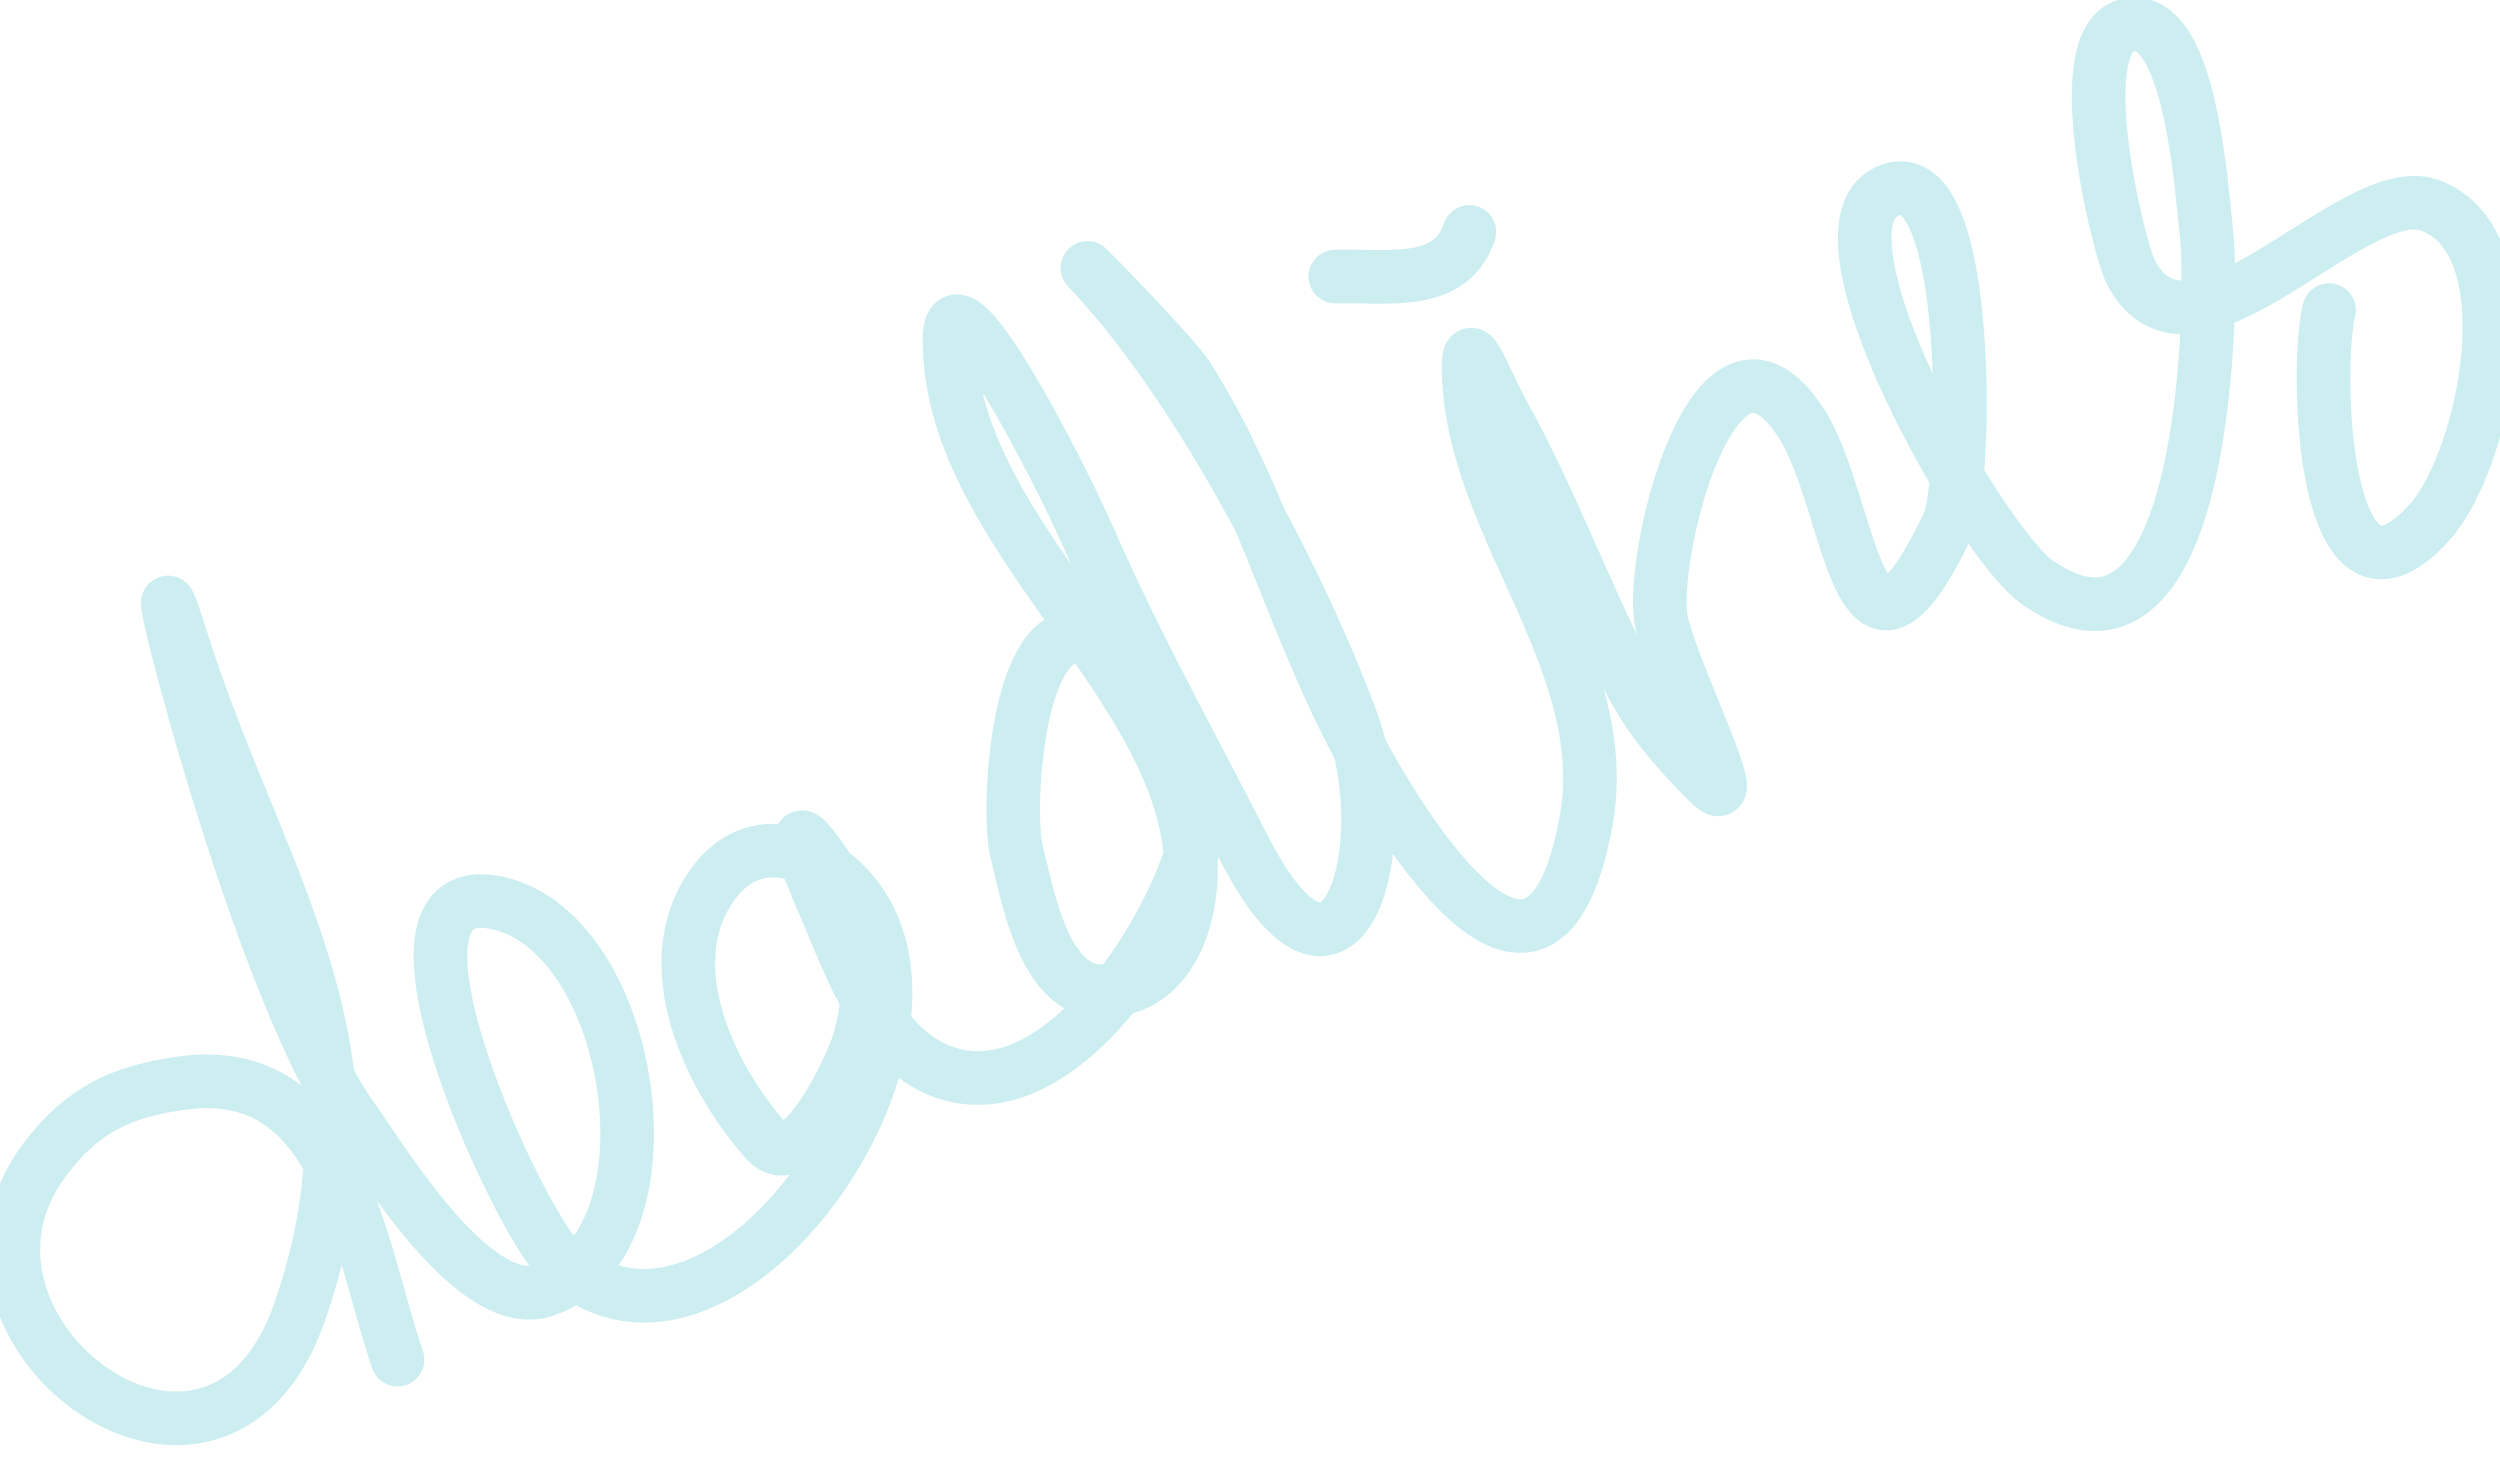 <svg width="60" height="35" viewBox="0 0 60 35" fill="none" xmlns="http://www.w3.org/2000/svg">
<path d="M9.539 32.631C8.606 29.865 8.158 25.489 4.388 25.992C2.9 26.19 1.96 26.649 1.068 27.838C-1.983 31.906 5.157 37.3 7.187 31.5C9.436 25.072 6.163 21.148 4.313 15.228C3.086 11.3 6.062 23.515 8.467 26.855C9.201 27.875 11.391 31.549 13.082 30.964C16.352 29.832 15.257 22.409 11.95 21.674C8.525 20.913 12.44 29.277 13.409 30.22C17.05 33.759 22.946 25.727 20.794 21.912C20.031 20.56 18.201 19.696 17.102 21.228C15.728 23.141 17.04 25.866 18.382 27.376C19.242 28.344 20.505 25.399 20.615 25.009C21.12 23.22 20.722 22.053 19.722 20.632C18.676 19.146 19.535 21.136 19.781 21.704C20.425 23.189 21.094 25.3 22.818 25.783C25.508 26.536 28.112 22.376 28.684 20.171C29.043 18.785 27.51 15.465 25.915 15.288C24.381 15.117 24.164 19.506 24.396 20.424C24.647 21.414 25.041 23.788 26.421 23.788C28.268 23.788 28.753 21.643 28.535 20.171C27.922 16.037 22.788 12.587 22.788 8.157C22.788 6.2 25.367 11.174 26.153 12.965C27.274 15.519 28.585 17.861 29.845 20.334C32.221 24.997 33.562 20.316 32.421 17.253C31.169 13.894 28.677 9.162 26.153 6.489C25.688 5.997 28.149 8.49 28.505 9.05C30.159 11.654 30.952 14.628 32.316 17.357C33.394 19.513 36.975 25.631 38.063 19.724C38.749 15.999 35.529 12.835 35.264 9.258C35.145 7.649 35.565 9.008 36.068 9.913C37.225 11.997 38.046 14.281 39.15 16.404C39.623 17.313 40.307 18.082 41.011 18.786C41.954 19.73 40.179 16.246 39.879 14.945C39.547 13.507 41.138 6.872 43.244 10.181C44.467 12.104 44.547 17.277 46.772 12.548C47.188 11.665 47.355 3.898 45.387 4.554C43.132 5.306 47.508 13.025 48.916 13.992C53.031 16.822 53.132 6.989 52.95 5.536C52.844 4.689 52.617 0.755 51.328 0.594C49.461 0.36 50.838 5.938 51.134 6.519C52.567 9.332 56.463 4.267 58.31 4.926C60.717 5.786 59.662 11.022 58.31 12.533C55.721 15.427 55.552 8.824 55.898 7.442" stroke="#00ADB5" stroke-opacity="0.2" stroke-width="1.287" stroke-linecap="round" stroke-linejoin="round"/>
<path d="M32.048 6.638C33.314 6.607 34.819 6.9 35.264 5.566" stroke="#00ADB5" stroke-opacity="0.2" stroke-width="1.287" stroke-linecap="round" stroke-linejoin="round"/>
</svg>
